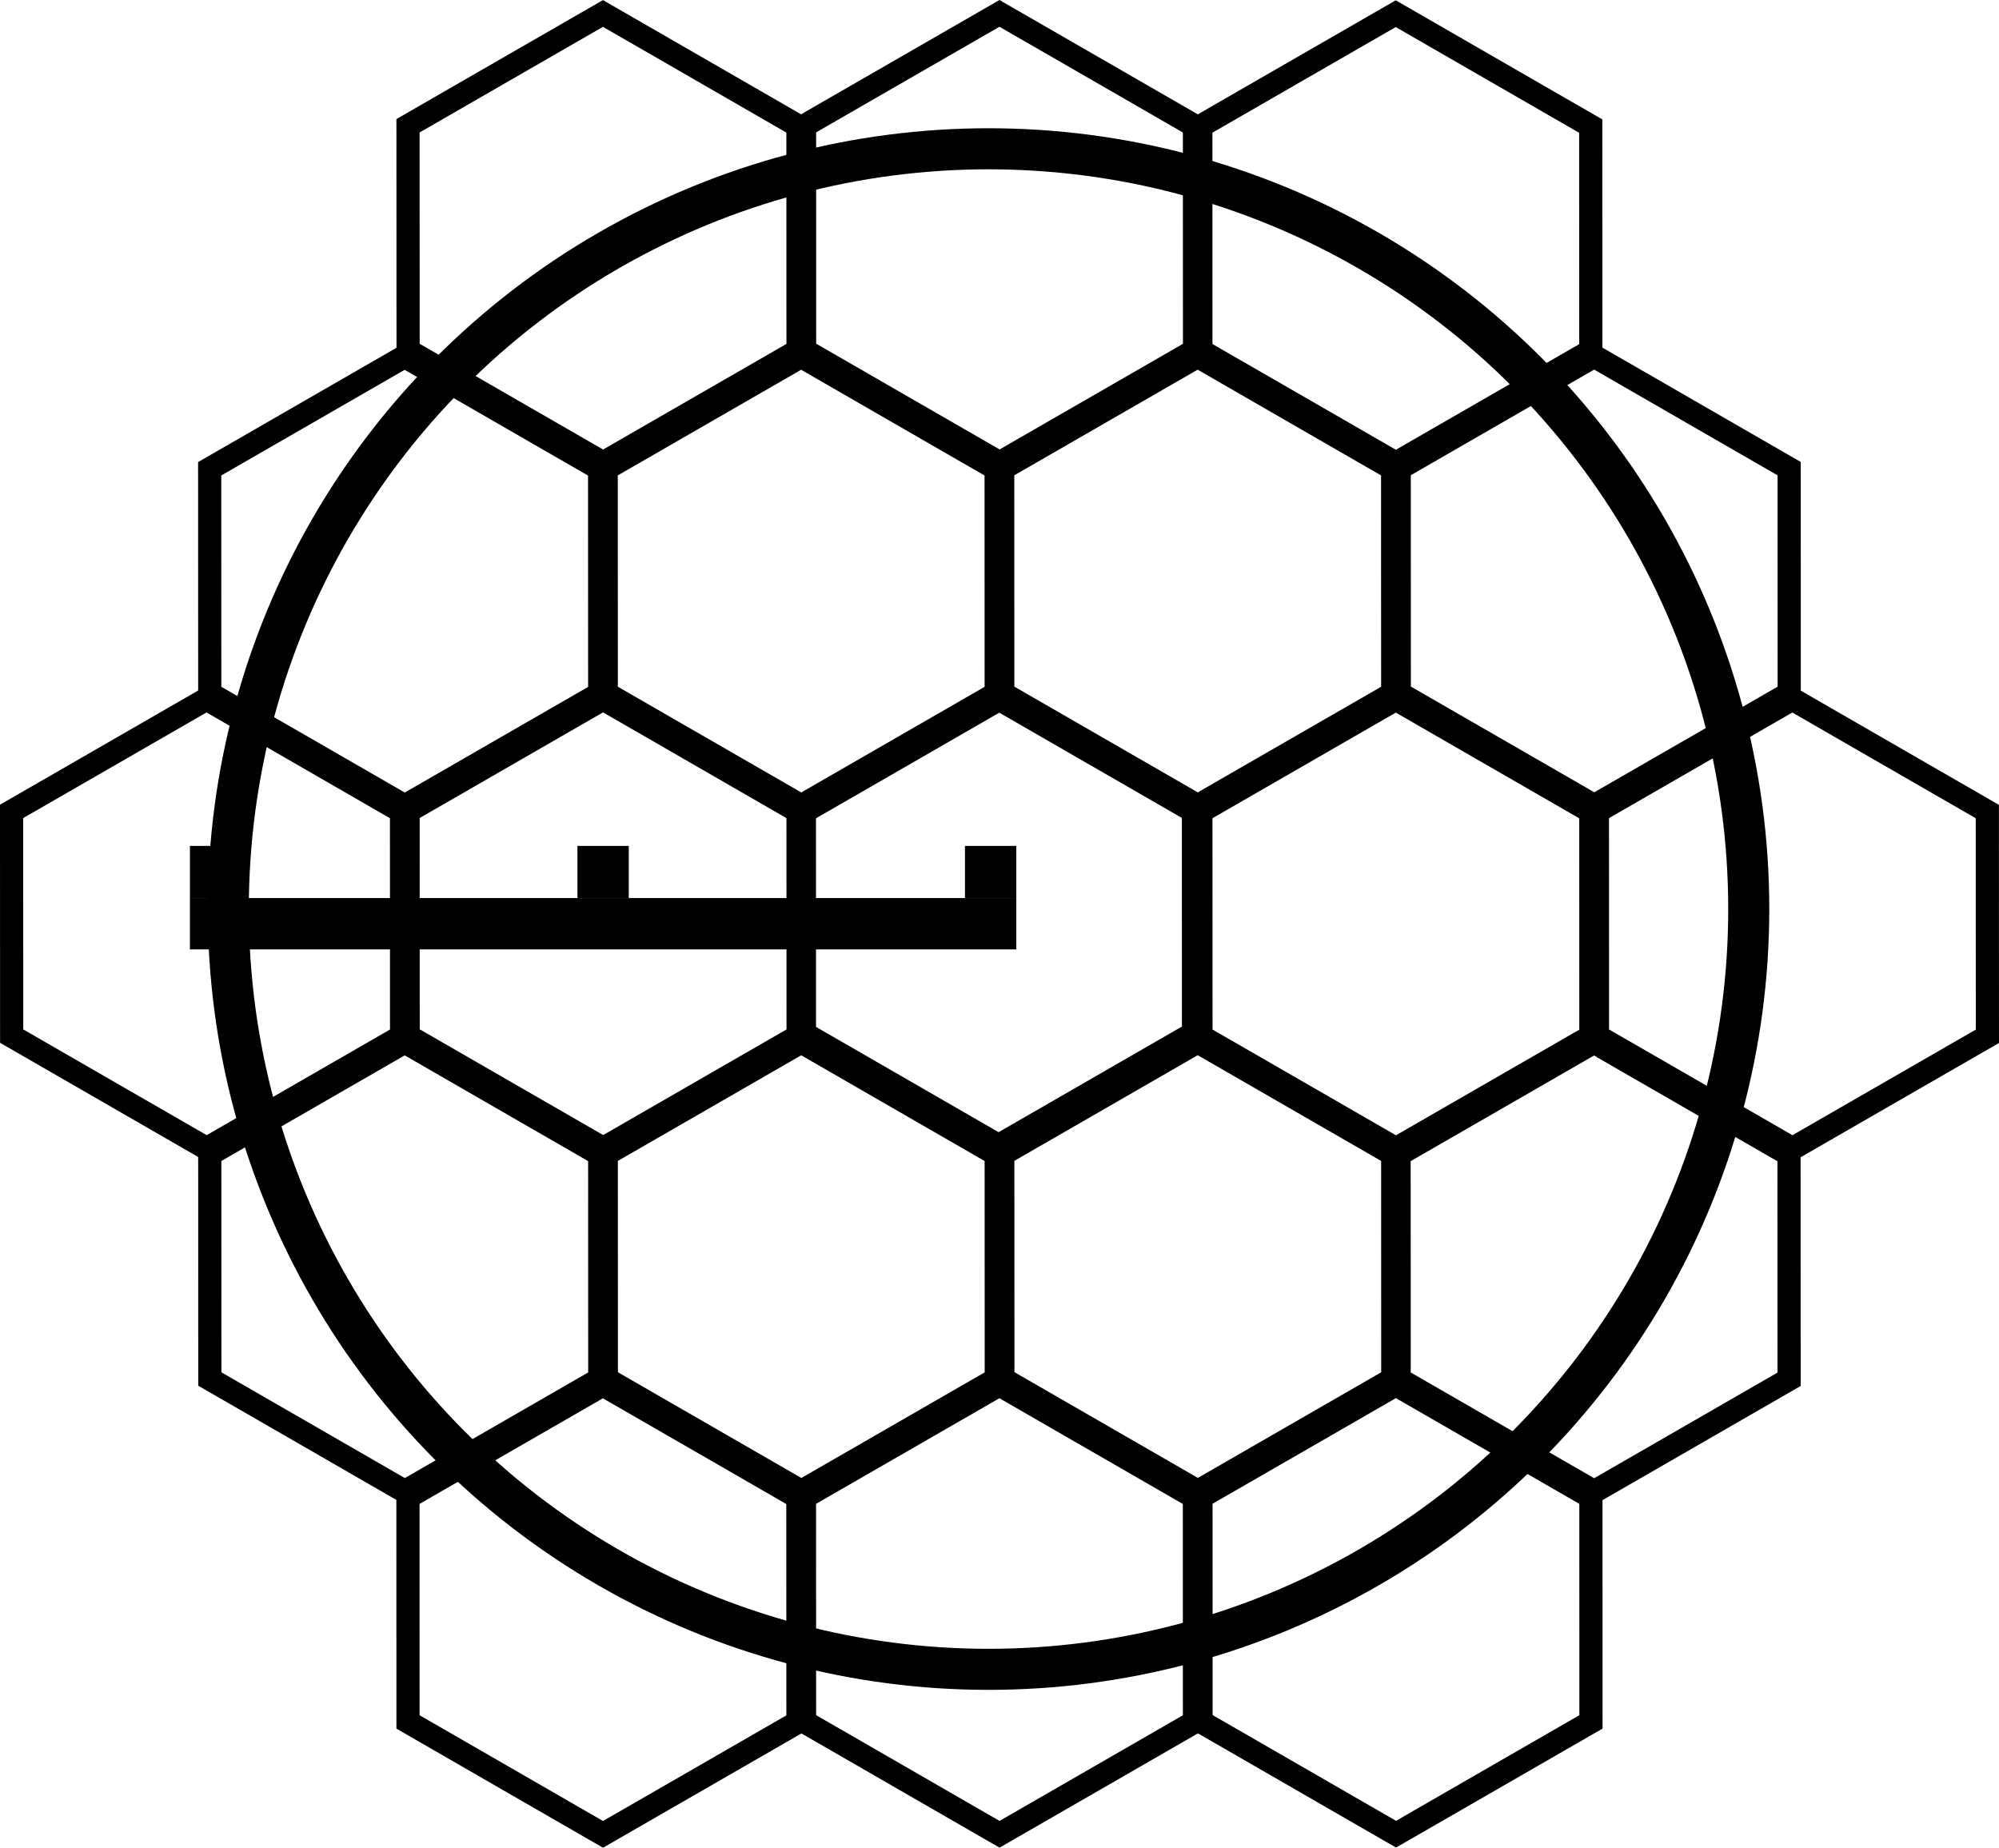 <?xml version="1.0" encoding="UTF-8" standalone="no"?>
<!-- Created with Inkscape (http://www.inkscape.org/) -->

<svg
   xmlns:dc="http://purl.org/dc/elements/1.1/"
   xmlns:cc="http://creativecommons.org/ns#"
   xmlns:rdf="http://www.w3.org/1999/02/22-rdf-syntax-ns#"
   xmlns:svg="http://www.w3.org/2000/svg"
   xmlns="http://www.w3.org/2000/svg"
   xmlns:sodipodi="http://sodipodi.sourceforge.net/DTD/sodipodi-0.dtd"
   xmlns:inkscape="http://www.inkscape.org/namespaces/inkscape"
   width="48.687mm"
   height="45mm"
   viewBox="0 0 172.515 159.45"
   id="svg4654"
   version="1.1"
   inkscape:version="0.91 r13725"
   sodipodi:docname="AoE-Sphere-Torus.svg">
  <defs
     id="defs4656">
    <filter
       inkscape:collect="always"
       style="color-interpolation-filters:sRGB"
       id="filter4495"
       x="-0.024"
       width="1.048"
       y="-0.024"
       height="1.048">
      <feGaussianBlur
         inkscape:collect="always"
         stdDeviation="1.39"
         id="feGaussianBlur4497" />
    </filter>
  </defs>
  <sodipodi:namedview
     id="base"
     pagecolor="#ffffff"
     bordercolor="#666666"
     borderopacity="1.0"
     inkscape:pageopacity="0.0"
     inkscape:pageshadow="2"
     inkscape:zoom="2.8284271"
     inkscape:cx="80.156789"
     inkscape:cy="77.600135"
     inkscape:document-units="px"
     inkscape:current-layer="layer1"
     showgrid="false"
     inkscape:window-width="1440"
     inkscape:window-height="853"
     inkscape:window-x="0"
     inkscape:window-y="0"
     inkscape:window-maximized="1"
     fit-margin-top="0"
     fit-margin-left="0"
     fit-margin-right="0"
     fit-margin-bottom="0" />
  <g
     inkscape:label="Layer 1"
     inkscape:groupmode="layer"
     id="layer1"
     transform="translate(-130.486,-343.001)">
    <circle
       style="opacity:1;fill:none;fill-opacity:1;fill-rule:nonzero;stroke:#000000;stroke-width:3.753;stroke-linecap:square;stroke-linejoin:bevel;stroke-miterlimit:4;stroke-dasharray:none;stroke-dashoffset:0;stroke-opacity:1;filter:url(#filter4495)"
       id="path4258"
       cx="216.159"
       cy="421.112"
       r="69.5"
       transform="matrix(0.944,0,0,0.944,11.742,23.918)" />
    <path
       id="path4589"
       d="m 267.788,491.591 -16.823,9.691 -16.829,-9.701 -0.006,-19.392 16.823,-9.691 16.829,9.701 z"
       style="opacity:1;fill:none;fill-opacity:1;fill-rule:nonzero;stroke:#000000;stroke-width:2;stroke-linecap:butt;stroke-linejoin:miter;stroke-miterlimit:4;stroke-dasharray:none;stroke-dashoffset:0;stroke-opacity:1"
       inkscape:connector-curvature="0" />
    <path
       id="path4591"
       d="m 284.885,462.026 -16.823,9.691 -16.829,-9.701 -0.006,-19.392 16.823,-9.691 16.829,9.701 z"
       style="opacity:1;fill:none;fill-opacity:1;fill-rule:nonzero;stroke:#000000;stroke-width:2;stroke-linecap:butt;stroke-linejoin:miter;stroke-miterlimit:4;stroke-dasharray:none;stroke-dashoffset:0;stroke-opacity:1"
       inkscape:connector-curvature="0" />
    <path
       id="path4593"
       d="m 233.57,491.599 -16.823,9.691 -16.829,-9.701 -0.006,-19.392 16.823,-9.691 16.829,9.701 z"
       style="opacity:1;fill:none;fill-opacity:1;fill-rule:nonzero;stroke:#000000;stroke-width:2;stroke-linecap:butt;stroke-linejoin:miter;stroke-miterlimit:4;stroke-dasharray:none;stroke-dashoffset:0;stroke-opacity:1"
       inkscape:connector-curvature="0" />
    <path
       id="path4595"
       d="m 250.685,461.999 -16.823,9.691 -16.829,-9.701 -0.006,-19.392 16.823,-9.691 16.829,9.701 z"
       style="opacity:1;fill:none;fill-opacity:1;fill-rule:nonzero;stroke:#000000;stroke-width:2;stroke-linecap:butt;stroke-linejoin:miter;stroke-miterlimit:4;stroke-dasharray:none;stroke-dashoffset:0;stroke-opacity:1"
       inkscape:connector-curvature="0" />
    <path
       id="path4597"
       d="m 199.35,491.606 -16.823,9.691 -16.829,-9.701 -0.006,-19.392 16.823,-9.691 16.829,9.701 z"
       style="opacity:1;fill:none;fill-opacity:1;fill-rule:nonzero;stroke:#000000;stroke-width:2;stroke-linecap:butt;stroke-linejoin:miter;stroke-miterlimit:4;stroke-dasharray:none;stroke-dashoffset:0;stroke-opacity:1"
       inkscape:connector-curvature="0" />
    <path
       id="path4599"
       d="m 216.466,462.006 -16.823,9.691 -16.829,-9.701 -0.006,-19.392 16.823,-9.691 16.829,9.701 z"
       style="opacity:1;fill:none;fill-opacity:1;fill-rule:nonzero;stroke:#000000;stroke-width:2;stroke-linecap:butt;stroke-linejoin:miter;stroke-miterlimit:4;stroke-dasharray:none;stroke-dashoffset:0;stroke-opacity:1"
       inkscape:connector-curvature="0" />
    <path
       id="path4601"
       d="m 233.562,432.44 -16.823,9.691 -16.829,-9.701 -0.006,-19.392 16.823,-9.691 16.829,9.701 z"
       style="opacity:1;fill:none;fill-opacity:1;fill-rule:nonzero;stroke:#000000;stroke-width:2;stroke-linecap:butt;stroke-linejoin:miter;stroke-miterlimit:4;stroke-dasharray:none;stroke-dashoffset:0;stroke-opacity:1"
       inkscape:connector-curvature="0" />
    <path
       id="path4603"
       d="m 182.247,462.013 -16.823,9.691 -16.829,-9.701 -0.006,-19.392 16.823,-9.691 16.829,9.701 z"
       style="opacity:1;fill:none;fill-opacity:1;fill-rule:nonzero;stroke:#000000;stroke-width:2;stroke-linecap:butt;stroke-linejoin:miter;stroke-miterlimit:4;stroke-dasharray:none;stroke-dashoffset:0;stroke-opacity:1"
       inkscape:connector-curvature="0" />
    <path
       id="path4605"
       d="m 199.363,432.414 -16.823,9.691 -16.829,-9.701 -0.006,-19.392 16.823,-9.691 16.829,9.701 z"
       style="opacity:1;fill:none;fill-opacity:1;fill-rule:nonzero;stroke:#000000;stroke-width:2;stroke-linecap:butt;stroke-linejoin:miter;stroke-miterlimit:4;stroke-dasharray:none;stroke-dashoffset:0;stroke-opacity:1"
       inkscape:connector-curvature="0" />
    <path
       id="path4607"
       d="m 165.144,432.421 -16.823,9.691 -16.829,-9.701 -0.006,-19.392 16.823,-9.691 16.829,9.701 z"
       style="opacity:1;fill:none;fill-opacity:1;fill-rule:nonzero;stroke:#000000;stroke-width:2;stroke-linecap:butt;stroke-linejoin:miter;stroke-miterlimit:4;stroke-dasharray:none;stroke-dashoffset:0;stroke-opacity:1"
       inkscape:connector-curvature="0" />
    <path
       id="path4609"
       d="m 182.24,402.855 -16.823,9.691 -16.829,-9.701 -0.006,-19.392 16.823,-9.691 16.829,9.701 z"
       style="opacity:1;fill:none;fill-opacity:1;fill-rule:nonzero;stroke:#000000;stroke-width:2;stroke-linecap:butt;stroke-linejoin:miter;stroke-miterlimit:4;stroke-dasharray:none;stroke-dashoffset:0;stroke-opacity:1"
       inkscape:connector-curvature="0" />
    <path
       id="path4611"
       d="m 267.774,373.275 -16.823,9.691 -16.829,-9.701 -0.006,-19.392 16.823,-9.691 16.829,9.701 z"
       style="opacity:1;fill:none;fill-opacity:1;fill-rule:nonzero;stroke:#000000;stroke-width:2;stroke-linecap:butt;stroke-linejoin:miter;stroke-miterlimit:4;stroke-dasharray:none;stroke-dashoffset:0;stroke-opacity:1"
       inkscape:connector-curvature="0" />
    <path
       id="path4613"
       d="m 250.678,402.841 -16.823,9.691 -16.829,-9.701 -0.006,-19.392 16.823,-9.691 16.829,9.701 z"
       style="opacity:1;fill:none;fill-opacity:1;fill-rule:nonzero;stroke:#000000;stroke-width:2;stroke-linecap:butt;stroke-linejoin:miter;stroke-miterlimit:4;stroke-dasharray:none;stroke-dashoffset:0;stroke-opacity:1"
       inkscape:connector-curvature="0" />
    <path
       id="path4615"
       d="m 216.459,402.848 -16.823,9.691 -16.829,-9.701 -0.006,-19.392 16.823,-9.691 16.829,9.701 z"
       style="opacity:1;fill:none;fill-opacity:1;fill-rule:nonzero;stroke:#000000;stroke-width:2;stroke-linecap:butt;stroke-linejoin:miter;stroke-miterlimit:4;stroke-dasharray:none;stroke-dashoffset:0;stroke-opacity:1"
       inkscape:connector-curvature="0" />
    <path
       id="path4617"
       d="m 233.575,373.248 -16.823,9.691 -16.829,-9.701 -0.006,-19.392 16.823,-9.691 16.829,9.701 z"
       style="opacity:1;fill:none;fill-opacity:1;fill-rule:nonzero;stroke:#000000;stroke-width:2;stroke-linecap:butt;stroke-linejoin:miter;stroke-miterlimit:4;stroke-dasharray:none;stroke-dashoffset:0;stroke-opacity:1"
       inkscape:connector-curvature="0" />
    <path
       id="path4619"
       d="m 199.356,373.256 -16.823,9.691 -16.829,-9.701 -0.006,-19.392 16.823,-9.691 16.829,9.701 z"
       style="opacity:1;fill:none;fill-opacity:1;fill-rule:nonzero;stroke:#000000;stroke-width:2;stroke-linecap:butt;stroke-linejoin:miter;stroke-miterlimit:4;stroke-dasharray:none;stroke-dashoffset:0;stroke-opacity:1"
       inkscape:connector-curvature="0" />
    <path
       id="path4621"
       d="m 302,432.426 -16.823,9.691 -16.829,-9.701 -0.006,-19.392 16.823,-9.691 16.829,9.701 z"
       style="opacity:1;fill:none;fill-opacity:1;fill-rule:nonzero;stroke:#000000;stroke-width:2;stroke-linecap:butt;stroke-linejoin:miter;stroke-miterlimit:4;stroke-dasharray:none;stroke-dashoffset:0;stroke-opacity:1"
       inkscape:connector-curvature="0" />
    <path
       inkscape:connector-curvature="0"
       style="opacity:1;fill:none;fill-opacity:1;fill-rule:nonzero;stroke:#000000;stroke-width:2;stroke-linecap:butt;stroke-linejoin:miter;stroke-miterlimit:4;stroke-dasharray:none;stroke-dashoffset:0;stroke-opacity:1"
       d="m 233.488,432.164 -16.823,9.691 -16.829,-9.701 -0.006,-19.392 16.823,-9.691 16.829,9.701 z"
       id="path4256" />
    <path
       id="path4623"
       d="m 267.781,432.433 -16.823,9.691 -16.829,-9.701 -0.006,-19.392 16.823,-9.691 16.829,9.701 z"
       style="opacity:1;fill:none;fill-opacity:1;fill-rule:nonzero;stroke:#000000;stroke-width:2;stroke-linecap:butt;stroke-linejoin:miter;stroke-miterlimit:4;stroke-dasharray:none;stroke-dashoffset:0;stroke-opacity:1"
       inkscape:connector-curvature="0" />
    <path
       id="path4625"
       d="m 284.897,402.834 -16.823,9.691 -16.829,-9.701 -0.006,-19.392 16.823,-9.691 16.829,9.701 z"
       style="opacity:1;fill:none;fill-opacity:1;fill-rule:nonzero;stroke:#000000;stroke-width:2;stroke-linecap:butt;stroke-linejoin:miter;stroke-miterlimit:4;stroke-dasharray:none;stroke-dashoffset:0;stroke-opacity:1"
       inkscape:connector-curvature="0" />
    <g
       id="g4338">
      <path
         inkscape:connector-curvature="0"
         id="path4330"
         d="m 218.192,422.713 -71.316,0"
         style="fill:none;fill-rule:evenodd;stroke:#000000;stroke-width:4.429;stroke-linecap:butt;stroke-linejoin:miter;stroke-miterlimit:4;stroke-dasharray:none;stroke-opacity:1" />
      <path
         style="fill:none;fill-rule:evenodd;stroke:#000000;stroke-width:4.429;stroke-linecap:butt;stroke-linejoin:miter;stroke-miterlimit:4;stroke-dasharray:none;stroke-opacity:1"
         d="m 149.091,420.498 0,-4.5"
         id="path4332"
         inkscape:connector-curvature="0" />
      <path
         inkscape:connector-curvature="0"
         id="path4334"
         d="m 182.534,420.498 0,-4.5"
         style="fill:none;fill-rule:evenodd;stroke:#000000;stroke-width:4.429;stroke-linecap:butt;stroke-linejoin:miter;stroke-miterlimit:4;stroke-dasharray:none;stroke-opacity:1" />
      <path
         style="fill:none;fill-rule:evenodd;stroke:#000000;stroke-width:4.429;stroke-linecap:butt;stroke-linejoin:miter;stroke-miterlimit:4;stroke-dasharray:none;stroke-opacity:1"
         d="m 215.978,420.498 0,-4.5"
         id="path4336"
         inkscape:connector-curvature="0" />
    </g>
  </g>
</svg>
